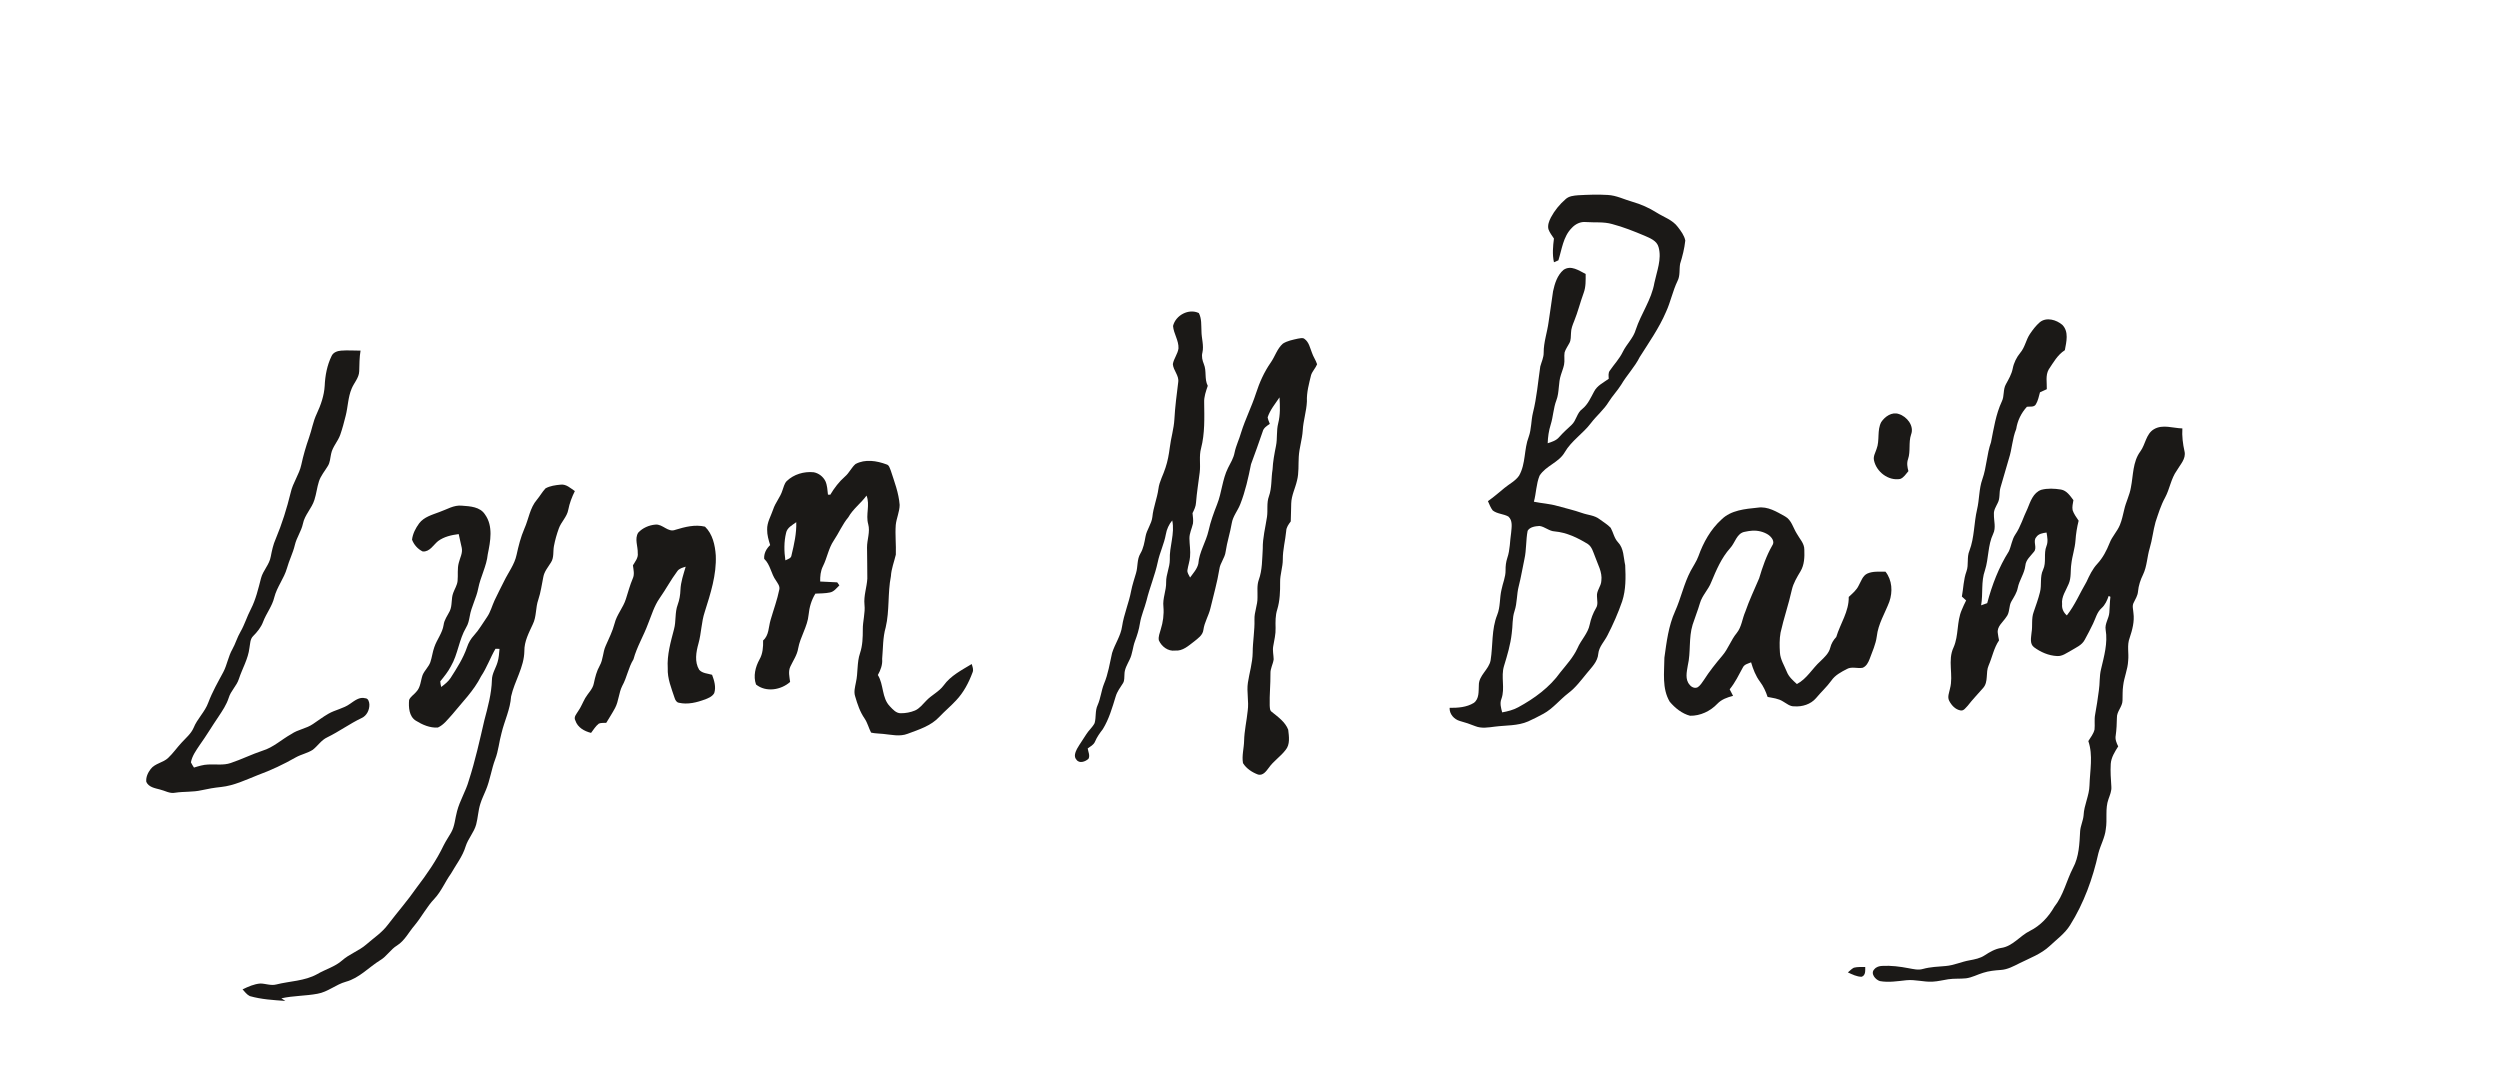 <?xml version="1.0" encoding="UTF-8" ?>
<!DOCTYPE svg PUBLIC "-//W3C//DTD SVG 1.1//EN" "http://www.w3.org/Graphics/SVG/1.1/DTD/svg11.dtd">
<svg width="1751pt" height="759pt" viewBox="0 0 1751 759" version="1.1" xmlns="http://www.w3.org/2000/svg">
<g id="#b1ada6ff">
</g>
<g id="#1b1917ff">
<path fill="#1b1917" opacity="1.00" d=" M 1105.37 136.75 C 1112.25 136.39 1119.16 136.11 1126.06 136.55 C 1132.16 136.84 1137.67 139.76 1143.47 141.37 C 1149.34 143.06 1154.95 145.55 1160.12 148.80 C 1165.21 152.05 1171.43 153.94 1175.15 158.97 C 1177.33 161.83 1179.66 164.86 1180.38 168.46 C 1179.79 174.01 1178.41 179.47 1176.75 184.79 C 1176.05 188.82 1176.89 193.12 1174.90 196.89 C 1171.54 203.84 1170.09 211.52 1166.85 218.52 C 1162.02 229.78 1154.93 239.82 1148.43 250.13 C 1144.95 257.11 1139.43 262.72 1135.51 269.41 C 1132.87 273.64 1129.37 277.25 1126.73 281.48 C 1123.36 287.02 1118.23 291.14 1114.34 296.28 C 1108.80 303.66 1100.62 308.70 1095.93 316.78 C 1091.79 324.00 1082.69 326.21 1078.31 333.17 C 1075.93 338.96 1075.99 345.40 1074.34 351.41 C 1079.81 352.55 1085.45 352.80 1090.83 354.39 C 1096.56 355.99 1102.38 357.30 1108.00 359.28 C 1112.11 360.77 1116.79 360.87 1120.35 363.66 C 1122.96 365.63 1125.87 367.29 1128.14 369.68 C 1129.97 373.00 1130.58 376.98 1133.28 379.84 C 1137.40 384.13 1137.06 390.43 1138.29 395.87 C 1138.69 404.32 1138.83 413.04 1136.16 421.18 C 1133.33 429.36 1129.84 437.32 1125.86 445.02 C 1123.74 449.31 1119.95 452.89 1119.44 457.86 C 1119.03 463.43 1114.78 467.39 1111.48 471.47 C 1107.41 476.39 1103.60 481.64 1098.43 485.50 C 1092.46 490.08 1087.74 496.24 1081.07 499.89 C 1077.56 501.79 1074.00 503.62 1070.36 505.26 C 1063.01 508.48 1054.81 507.93 1047.02 508.93 C 1042.47 509.50 1037.65 510.39 1033.25 508.59 C 1029.73 507.18 1026.16 505.96 1022.50 504.98 C 1018.43 503.84 1015.11 500.13 1015.30 495.77 C 1021.08 495.82 1027.22 495.41 1032.26 492.31 C 1036.13 489.45 1035.54 484.19 1035.78 479.97 C 1035.65 473.00 1042.82 469.05 1044.02 462.49 C 1045.72 451.93 1044.58 440.82 1048.63 430.71 C 1050.93 425.07 1050.24 418.85 1051.65 413.02 C 1052.53 408.48 1054.57 404.12 1054.50 399.43 C 1054.45 396.50 1054.79 393.56 1055.72 390.78 C 1057.70 385.04 1057.49 378.90 1058.42 372.97 C 1058.73 369.23 1059.64 364.59 1056.45 361.77 C 1053.00 359.87 1048.65 359.99 1045.50 357.51 C 1043.98 355.56 1043.14 353.20 1042.14 350.99 C 1046.21 348.16 1049.94 344.89 1053.77 341.74 C 1057.18 338.91 1061.42 336.88 1063.97 333.14 C 1068.73 324.79 1067.32 314.73 1070.71 305.95 C 1072.67 300.53 1072.32 294.65 1073.68 289.09 C 1076.35 278.46 1077.23 267.49 1078.81 256.67 C 1079.68 253.45 1081.26 250.37 1081.19 246.94 C 1081.16 239.66 1083.69 232.74 1084.63 225.58 C 1085.61 218.39 1086.83 211.23 1087.76 204.02 C 1088.91 198.62 1090.76 192.67 1095.10 189.01 C 1100.33 185.46 1105.88 189.53 1110.59 191.89 C 1110.60 196.32 1110.79 200.87 1109.22 205.09 C 1106.81 211.63 1105.18 218.42 1102.55 224.88 C 1101.47 227.52 1100.38 230.24 1100.34 233.14 C 1100.11 235.54 1100.43 238.14 1099.19 240.32 C 1098.07 242.50 1096.54 244.48 1095.84 246.85 C 1095.38 249.69 1096.04 252.60 1095.46 255.44 C 1094.97 257.84 1094.02 260.11 1093.30 262.44 C 1091.33 268.23 1092.28 274.59 1090.10 280.34 C 1087.97 285.85 1087.88 291.85 1086.09 297.46 C 1084.76 301.67 1084.15 306.05 1084.00 310.45 C 1086.93 309.52 1090.05 308.55 1092.09 306.09 C 1094.75 303.06 1097.75 300.37 1100.71 297.63 C 1104.14 294.49 1104.41 289.15 1108.30 286.38 C 1112.21 283.23 1114.15 278.51 1116.51 274.23 C 1118.64 270.02 1123.12 267.96 1126.76 265.29 C 1126.71 263.38 1126.24 261.24 1127.51 259.60 C 1130.53 255.18 1134.31 251.25 1136.65 246.38 C 1139.28 241.00 1143.99 236.78 1145.69 230.92 C 1149.38 219.70 1156.76 209.86 1158.74 198.05 C 1160.46 189.93 1163.99 181.49 1161.68 173.15 C 1160.49 168.55 1155.70 166.81 1151.82 165.08 C 1144.41 161.97 1136.93 158.98 1129.16 156.93 C 1123.21 155.21 1116.96 155.99 1110.87 155.53 C 1106.99 155.09 1103.31 156.93 1100.77 159.76 C 1094.82 165.80 1093.95 174.62 1091.49 182.34 C 1090.71 182.68 1089.16 183.35 1088.39 183.69 C 1087.17 178.21 1087.68 172.58 1088.38 167.07 C 1086.99 164.96 1085.38 162.96 1084.53 160.55 C 1083.82 157.71 1084.97 154.83 1086.24 152.32 C 1088.82 147.45 1092.38 143.11 1096.54 139.50 C 1098.91 137.28 1102.29 137.01 1105.37 136.75 M 1078.29 368.38 C 1075.36 368.57 1071.55 369.01 1069.95 371.77 C 1068.69 378.30 1069.17 385.07 1067.71 391.58 C 1066.32 397.89 1065.36 404.29 1063.73 410.54 C 1062.22 416.25 1062.68 422.29 1060.80 427.91 C 1059.06 433.00 1059.62 438.44 1058.81 443.69 C 1057.96 451.46 1055.69 458.97 1053.42 466.42 C 1051.07 473.95 1054.30 482.04 1051.59 489.50 C 1050.33 492.60 1051.34 495.88 1052.12 498.95 C 1055.99 498.24 1059.88 497.28 1063.36 495.37 C 1074.66 489.23 1085.39 481.41 1092.92 470.83 C 1097.23 465.46 1101.98 460.31 1104.88 453.98 C 1107.32 448.23 1112.20 443.70 1113.43 437.43 C 1114.29 433.36 1115.75 429.47 1117.86 425.88 C 1119.47 423.37 1118.54 420.35 1118.52 417.59 C 1118.16 413.69 1121.43 410.65 1121.58 406.82 C 1122.40 400.70 1119.03 395.27 1117.12 389.71 C 1115.84 386.64 1115.03 382.98 1112.10 381.02 C 1105.01 376.67 1097.33 372.95 1088.93 372.20 C 1085.01 372.02 1082.06 368.92 1078.29 368.38 Z" />
<path fill="#1b1917" opacity="1.00" d=" M 821.60 228.33 C 823.35 220.84 832.56 215.86 839.67 219.27 C 841.72 223.18 841.28 227.74 841.51 232.00 C 841.52 236.98 843.31 241.93 842.18 246.91 C 841.44 249.68 842.15 252.45 843.19 255.04 C 845.24 259.91 843.44 265.44 845.92 270.23 C 844.64 274.02 843.23 277.87 843.40 281.93 C 843.53 292.62 843.94 303.49 841.24 313.94 C 839.69 319.47 840.99 325.22 840.28 330.83 C 839.41 337.91 838.23 344.95 837.69 352.06 C 837.56 354.69 836.40 357.09 835.24 359.40 C 835.45 361.82 835.92 364.27 835.55 366.70 C 834.79 370.18 833.03 373.46 833.08 377.10 C 833.12 381.42 833.94 385.73 833.50 390.06 C 833.24 393.19 832.15 396.17 831.68 399.28 C 831.36 401.22 832.81 402.82 833.54 404.51 C 835.71 401.46 838.47 398.57 839.31 394.81 C 839.92 386.60 844.67 379.63 846.46 371.73 C 847.86 365.37 850.09 359.25 852.47 353.20 C 855.74 344.93 856.12 335.77 860.10 327.76 C 861.86 324.28 863.99 320.90 864.70 317.00 C 865.68 312.12 867.98 307.65 869.30 302.87 C 872.20 293.56 876.67 284.82 879.67 275.54 C 882.12 267.93 885.42 260.53 890.01 253.96 C 893.05 249.65 894.48 244.20 898.55 240.66 C 901.69 238.67 905.47 238.00 909.05 237.18 C 910.56 237.02 912.35 236.28 913.69 237.39 C 916.79 239.61 917.51 243.61 918.84 246.94 C 919.76 249.80 921.60 252.27 922.50 255.14 C 921.42 257.81 919.25 259.90 918.30 262.64 C 916.83 268.73 915.09 274.84 915.36 281.17 C 915.06 288.02 912.81 294.59 912.44 301.43 C 912.07 307.70 909.98 313.72 909.65 319.99 C 909.30 325.51 909.83 331.14 908.44 336.54 C 907.22 341.93 904.53 346.99 904.37 352.60 C 904.20 356.80 904.25 361.01 904.04 365.21 C 902.53 367.22 900.93 369.35 900.85 371.97 C 900.23 378.59 898.43 385.07 898.48 391.75 C 898.52 397.16 896.50 402.34 896.60 407.76 C 896.65 414.17 896.46 420.65 894.60 426.84 C 893.22 431.05 893.32 435.49 893.42 439.86 C 893.58 444.17 892.48 448.37 891.77 452.59 C 891.20 455.64 892.01 458.70 892.08 461.76 C 891.66 465.16 889.68 468.23 889.83 471.73 C 889.91 479.18 889.10 486.61 889.30 494.06 C 889.44 495.63 889.26 497.64 890.79 498.63 C 895.16 502.15 900.18 505.67 902.26 511.09 C 902.80 515.81 903.73 521.42 900.37 525.35 C 896.92 529.88 891.98 533.02 888.70 537.70 C 886.89 540.07 884.68 543.38 881.20 542.52 C 877.04 541.00 872.94 538.31 870.59 534.49 C 869.69 529.31 871.25 524.13 871.37 518.94 C 871.53 511.82 873.18 504.85 873.89 497.79 C 874.83 491.26 873.05 484.70 874.02 478.17 C 875.09 471.12 877.29 464.22 877.38 457.03 C 877.41 449.31 878.85 441.67 878.63 433.94 C 878.44 428.67 880.87 423.74 880.75 418.48 C 880.89 414.37 880.23 410.11 881.64 406.15 C 884.18 399.16 883.96 391.61 884.44 384.29 C 884.32 376.75 886.30 369.43 887.40 362.03 C 888.10 357.25 887.03 352.27 888.75 347.63 C 890.92 341.59 890.25 335.08 891.30 328.83 C 891.55 323.26 892.61 317.80 893.69 312.36 C 894.78 307.13 893.91 301.70 895.25 296.51 C 896.76 290.56 896.55 284.39 896.16 278.32 C 893.17 282.82 889.56 287.10 887.85 292.29 C 888.12 293.88 888.79 295.37 889.37 296.88 C 887.34 298.28 885.02 299.67 884.39 302.23 C 881.68 309.88 879.12 317.58 876.21 325.15 C 874.33 334.61 872.24 344.11 868.69 353.12 C 866.93 357.68 863.52 361.55 862.72 366.46 C 861.60 373.17 859.42 379.65 858.44 386.39 C 857.90 390.84 854.55 394.30 854.02 398.75 C 852.56 407.97 849.90 416.92 847.79 425.99 C 846.58 431.20 843.57 435.81 842.86 441.17 C 842.40 444.92 839.04 447.12 836.36 449.30 C 832.42 452.28 828.35 456.14 823.01 455.66 C 818.07 456.32 813.54 452.79 811.65 448.46 C 811.16 445.88 812.31 443.38 812.96 440.93 C 814.59 435.78 815.34 430.33 814.86 424.94 C 814.18 419.08 816.94 413.57 816.77 407.72 C 816.68 402.35 819.34 397.41 819.33 392.05 C 818.94 382.79 822.99 373.79 821.03 364.51 C 818.69 367.32 817.17 370.69 816.55 374.28 C 815.36 380.95 812.26 387.06 810.89 393.68 C 808.94 402.88 805.22 411.56 803.01 420.68 C 801.64 426.01 799.31 431.07 798.42 436.54 C 797.77 440.84 796.47 445.00 794.93 449.07 C 793.33 453.30 793.23 457.98 791.16 462.04 C 789.65 465.28 787.61 468.47 787.58 472.15 C 787.36 474.29 787.75 476.65 786.51 478.55 C 784.63 481.55 782.39 484.40 781.41 487.87 C 779.01 495.70 776.74 503.70 772.40 510.72 C 770.30 513.44 768.30 516.23 766.96 519.41 C 766.02 521.69 763.71 522.82 761.83 524.21 C 762.17 526.55 763.58 529.17 762.39 531.43 C 760.25 533.45 755.93 535.05 753.91 532.04 C 751.90 529.87 753.19 526.78 754.32 524.52 C 756.27 521.06 758.64 517.86 760.71 514.47 C 762.43 511.61 765.17 509.46 766.67 506.47 C 767.84 502.33 766.90 497.80 768.80 493.82 C 770.91 489.05 771.33 483.76 773.25 478.93 C 776.18 472.06 777.24 464.61 778.90 457.38 C 780.86 451.01 784.98 445.40 785.91 438.69 C 787.18 430.20 790.69 422.29 792.25 413.87 C 793.08 409.65 794.46 405.58 795.66 401.46 C 797.06 396.94 796.22 391.87 798.73 387.69 C 800.88 384.07 801.56 379.91 802.31 375.84 C 803.16 370.99 806.55 367.01 807.12 362.10 C 807.75 355.40 810.44 349.13 811.35 342.47 C 811.99 337.18 814.82 332.54 816.34 327.51 C 817.85 323.00 818.69 318.32 819.29 313.63 C 820.09 306.89 822.17 300.36 822.55 293.57 C 823.01 284.91 824.17 276.32 825.22 267.72 C 825.97 263.03 821.77 259.50 821.46 255.01 C 822.12 251.14 824.88 247.95 825.41 244.05 C 825.68 238.49 822.02 233.73 821.60 228.33 Z" />
<path fill="#1b1917" opacity="1.00" d=" M 1428.74 225.65 C 1433.38 221.92 1440.33 223.99 1444.45 227.53 C 1449.17 232.33 1447.29 239.44 1446.22 245.27 C 1441.12 248.50 1438.17 253.92 1434.90 258.80 C 1432.54 262.98 1433.73 268.01 1433.58 272.59 C 1431.97 273.32 1430.38 274.05 1428.80 274.78 C 1428.01 277.59 1427.49 280.56 1425.97 283.09 C 1424.74 285.41 1421.78 284.61 1419.66 284.89 C 1415.65 289.28 1413.04 294.63 1412.14 300.52 C 1409.39 307.19 1409.27 314.48 1407.01 321.28 C 1405.03 328.09 1403.03 334.89 1401.07 341.70 C 1400.10 345.16 1400.97 348.99 1399.22 352.24 C 1398.04 354.79 1396.29 357.30 1396.54 360.24 C 1396.43 364.80 1398.13 369.59 1396.00 373.93 C 1392.19 381.96 1392.95 391.10 1390.26 399.45 C 1387.43 407.33 1389.01 415.84 1387.58 423.97 C 1388.99 423.48 1390.42 422.98 1391.84 422.45 C 1395.19 409.75 1399.96 397.28 1406.99 386.15 C 1408.76 382.35 1409.11 377.96 1411.49 374.42 C 1415.31 368.87 1417.08 362.30 1420.03 356.31 C 1422.11 351.24 1424.01 345.10 1429.71 343.06 C 1434.17 341.89 1438.96 342.16 1443.50 342.87 C 1447.56 343.59 1449.90 347.26 1452.22 350.30 C 1451.85 352.61 1451.21 354.98 1451.66 357.33 C 1452.54 360.05 1454.34 362.33 1455.88 364.70 C 1454.73 369.27 1453.97 373.93 1453.66 378.64 C 1453.27 384.18 1451.35 389.46 1450.76 394.97 C 1450.04 399.62 1450.83 404.54 1448.91 408.96 C 1447.05 413.58 1443.68 417.92 1444.30 423.18 C 1443.98 426.26 1445.30 429.03 1447.62 431.03 C 1453.29 423.83 1456.78 415.33 1461.40 407.49 C 1463.46 403.02 1465.58 398.52 1468.97 394.88 C 1472.84 390.71 1475.47 385.62 1477.55 380.37 C 1479.31 375.74 1482.97 372.18 1484.81 367.60 C 1486.21 364.19 1486.91 360.56 1487.79 357.00 C 1488.94 351.67 1491.62 346.79 1492.49 341.38 C 1494.20 332.88 1493.70 323.45 1499.10 316.17 C 1502.74 311.25 1503.01 303.93 1508.65 300.61 C 1514.75 297.02 1521.96 299.91 1528.53 300.06 C 1528.19 305.48 1528.85 310.87 1530.04 316.15 C 1531.24 321.34 1526.95 325.45 1524.61 329.60 C 1520.51 335.29 1519.71 342.48 1516.40 348.57 C 1513.44 353.94 1511.67 359.83 1509.74 365.62 C 1508.04 371.64 1507.47 377.92 1505.66 383.92 C 1503.81 390.01 1503.79 396.58 1501.01 402.40 C 1499.17 406.14 1497.84 410.12 1497.46 414.29 C 1497.23 417.15 1495.67 419.60 1494.44 422.10 C 1493.17 424.34 1494.14 426.96 1494.26 429.36 C 1495.07 435.30 1493.46 441.21 1491.60 446.81 C 1489.60 451.95 1491.17 457.50 1490.56 462.83 C 1490.30 468.80 1487.72 474.33 1487.06 480.24 C 1486.54 483.68 1486.74 487.17 1486.61 490.64 C 1486.55 495.04 1482.53 498.25 1482.68 502.69 C 1482.62 506.84 1482.42 510.99 1481.85 515.11 C 1481.31 517.81 1482.41 520.39 1483.59 522.77 C 1481.23 526.53 1478.69 530.46 1478.37 535.01 C 1478.04 540.33 1478.45 545.67 1478.79 550.98 C 1479.04 554.03 1477.76 556.88 1476.78 559.69 C 1474.32 566.46 1476.08 573.76 1474.90 580.73 C 1474.29 586.68 1471.17 591.92 1469.70 597.64 C 1465.80 615.30 1459.53 632.59 1449.90 647.96 C 1446.26 653.84 1440.54 657.91 1435.59 662.59 C 1429.59 668.19 1421.77 671.02 1414.55 674.61 C 1410.36 676.70 1406.10 679.07 1401.33 679.36 C 1397.17 679.64 1392.97 680.06 1388.99 681.35 C 1384.97 682.55 1381.22 684.67 1377.02 685.21 C 1372.87 685.67 1368.67 685.24 1364.55 685.88 C 1360.90 686.42 1357.31 687.39 1353.62 687.55 C 1347.44 687.91 1341.37 685.92 1335.20 686.56 C 1329.06 687.20 1322.79 688.27 1316.66 687.15 C 1313.52 686.18 1309.83 681.81 1312.81 678.84 C 1314.12 677.22 1316.24 676.59 1318.27 676.52 C 1324.49 676.16 1330.71 676.98 1336.81 678.14 C 1340.10 678.72 1343.51 679.64 1346.83 678.65 C 1352.01 677.21 1357.40 677.06 1362.74 676.60 C 1368.49 676.15 1373.77 673.60 1379.42 672.62 C 1383.12 671.93 1386.93 671.22 1390.12 669.08 C 1393.64 666.79 1397.35 664.61 1401.57 663.95 C 1409.73 662.82 1414.72 655.44 1421.80 651.97 C 1429.16 648.29 1434.83 642.16 1438.87 635.08 C 1445.26 627.07 1447.32 616.84 1451.94 607.89 C 1456.18 600.05 1456.45 590.86 1456.93 582.16 C 1457.19 578.34 1459.03 574.85 1459.35 571.05 C 1459.65 563.84 1463.33 557.27 1463.48 550.02 C 1463.79 539.71 1466.09 529.07 1462.67 519.04 C 1464.28 516.44 1466.33 513.97 1467.01 510.92 C 1467.37 507.44 1466.75 503.91 1467.43 500.45 C 1468.47 494.92 1469.27 489.36 1470.02 483.78 C 1470.82 478.75 1470.33 473.58 1471.59 468.61 C 1473.71 459.62 1476.36 450.40 1474.80 441.10 C 1474.07 436.83 1477.08 433.20 1477.38 429.05 C 1477.71 425.37 1477.67 421.66 1478.13 417.99 C 1477.70 417.79 1477.30 417.59 1476.92 417.39 C 1475.81 420.54 1474.45 423.70 1471.91 425.96 C 1468.69 428.81 1467.78 433.13 1465.96 436.84 C 1464.12 440.66 1462.18 444.44 1460.12 448.14 C 1458.17 451.91 1454.01 453.53 1450.60 455.65 C 1447.50 457.28 1444.44 459.79 1440.74 459.49 C 1434.86 459.21 1429.26 456.76 1424.59 453.29 C 1421.44 450.84 1422.64 446.46 1422.90 443.07 C 1423.75 438.27 1422.64 433.23 1424.40 428.58 C 1425.95 424.01 1427.64 419.48 1428.79 414.78 C 1430.16 409.62 1428.58 404.00 1430.98 399.05 C 1433.48 393.78 1431.18 387.76 1433.37 382.40 C 1434.59 379.36 1433.93 376.10 1433.40 372.99 C 1430.73 373.36 1427.72 373.80 1426.15 376.27 C 1423.60 379.20 1427.13 383.58 1424.56 386.48 C 1422.23 389.49 1418.89 392.09 1418.55 396.17 C 1417.90 401.75 1414.30 406.33 1413.23 411.80 C 1412.54 415.19 1410.62 418.09 1408.90 421.02 C 1406.78 424.43 1407.86 428.99 1405.20 432.15 C 1402.94 435.73 1398.41 438.84 1399.29 443.58 C 1399.46 445.24 1399.82 446.88 1400.13 448.53 C 1396.50 453.81 1395.39 460.23 1392.86 466.03 C 1390.57 471.10 1392.90 477.53 1388.94 481.91 C 1385.37 486.04 1381.55 489.94 1378.22 494.27 C 1376.80 495.63 1375.46 498.05 1373.18 497.59 C 1369.55 496.99 1366.79 493.96 1365.20 490.81 C 1363.80 488.09 1365.25 485.07 1365.77 482.32 C 1368.35 472.81 1363.92 462.60 1368.29 453.41 C 1371.98 445.05 1370.37 435.50 1374.03 427.16 C 1374.88 424.88 1376.03 422.74 1377.08 420.54 C 1376.06 419.65 1375.07 418.74 1374.10 417.83 C 1375.19 411.96 1375.23 405.88 1377.30 400.23 C 1379.04 395.54 1377.39 390.36 1379.39 385.71 C 1382.92 376.45 1382.50 366.40 1384.73 356.85 C 1386.41 349.86 1386.01 342.49 1388.44 335.66 C 1391.45 327.24 1391.49 318.14 1394.51 309.72 C 1396.42 300.06 1397.89 290.19 1402.07 281.18 C 1403.98 277.37 1402.80 272.79 1404.96 269.08 C 1406.85 265.60 1408.93 262.13 1409.70 258.18 C 1410.50 254.05 1412.40 250.25 1415.07 247.00 C 1418.31 243.18 1418.99 238.00 1421.78 233.90 C 1423.78 230.91 1426.00 228.01 1428.74 225.65 Z" />
<path fill="#1b1917" opacity="1.00" d=" M 238.95 245.58 C 243.47 245.22 248.00 245.61 252.53 245.58 C 251.69 250.37 251.76 255.22 251.59 260.06 C 251.44 264.70 247.92 268.14 246.27 272.25 C 243.74 278.28 243.72 284.92 242.12 291.19 C 241.00 295.65 239.84 300.11 238.33 304.46 C 236.71 309.15 232.93 312.86 231.93 317.80 C 231.26 320.71 231.25 323.90 229.56 326.48 C 227.46 329.98 224.71 333.16 223.41 337.09 C 222.04 341.31 221.61 345.77 220.25 349.99 C 218.43 356.03 213.40 360.56 212.16 366.85 C 211.05 372.08 207.74 376.47 206.53 381.66 C 205.23 387.25 202.53 392.38 201.01 397.91 C 198.96 405.15 193.94 411.11 192.10 418.42 C 190.64 424.58 186.52 429.59 184.30 435.45 C 182.88 439.32 180.25 442.52 177.38 445.43 C 175.09 447.59 175.27 450.97 174.70 453.83 C 173.81 461.54 169.68 468.27 167.31 475.54 C 165.77 480.39 161.64 483.86 160.19 488.76 C 158.64 493.60 155.76 497.83 152.98 502.03 C 148.51 508.57 144.48 515.41 139.85 521.85 C 137.36 525.60 134.54 529.43 133.72 533.94 C 134.30 535.23 135.10 536.41 135.86 537.61 C 139.10 536.61 142.38 535.58 145.80 535.46 C 151.05 535.17 156.48 536.16 161.57 534.42 C 169.15 531.88 176.34 528.29 183.93 525.77 C 191.48 523.48 197.28 517.88 204.07 514.12 C 208.69 510.92 214.54 510.32 219.16 507.13 C 222.77 504.75 226.20 502.09 229.96 499.94 C 234.79 497.13 240.55 496.30 245.11 492.99 C 248.24 490.87 251.72 487.90 255.79 489.05 C 257.98 489.10 258.57 491.53 258.71 493.32 C 258.86 497.17 256.90 501.31 253.25 502.93 C 244.94 506.89 237.50 512.39 229.23 516.41 C 225.06 518.32 222.62 522.37 219.11 525.12 C 215.46 527.51 211.04 528.32 207.24 530.43 C 198.73 535.29 189.83 539.49 180.62 542.86 C 172.24 546.18 163.93 550.24 154.86 551.21 C 150.25 551.68 145.69 552.46 141.18 553.47 C 135.11 554.89 128.82 554.28 122.68 555.22 C 118.88 556.01 115.48 553.74 111.90 552.93 C 108.42 552.01 104.11 551.31 102.47 547.62 C 102.09 544.34 103.61 541.13 105.57 538.59 C 108.64 534.61 114.22 534.24 117.77 530.85 C 121.24 527.59 123.94 523.63 127.18 520.16 C 130.14 516.86 133.77 513.99 135.58 509.82 C 138.14 503.39 143.55 498.61 145.89 492.08 C 148.70 484.63 152.66 477.69 156.42 470.70 C 159.09 465.58 159.89 459.72 162.77 454.70 C 164.97 450.77 166.14 446.36 168.44 442.49 C 171.35 437.46 172.97 431.83 175.67 426.70 C 179.16 419.89 180.90 412.39 182.80 405.03 C 184.19 399.59 188.67 395.51 189.62 389.91 C 190.45 385.66 191.33 381.39 193.12 377.42 C 197.51 366.93 200.91 356.06 203.60 345.02 C 205.10 338.12 209.59 332.36 211.05 325.45 C 212.42 319.04 214.27 312.74 216.43 306.55 C 218.40 301.05 219.28 295.19 221.81 289.89 C 224.70 283.68 227.03 277.07 227.42 270.18 C 227.73 263.00 229.11 255.74 232.29 249.26 C 233.47 246.73 236.36 245.78 238.95 245.58 Z" />
<path fill="#1b1917" opacity="1.00" d=" M 1317.62 295.62 C 1320.21 291.74 1325.07 288.29 1329.92 289.97 C 1335.62 291.71 1340.90 298.34 1338.50 304.41 C 1336.64 309.96 1338.27 315.97 1336.41 321.52 C 1335.38 324.30 1335.90 327.22 1336.65 329.99 C 1334.89 331.94 1333.44 334.57 1330.86 335.47 C 1322.57 336.93 1314.18 330.42 1312.53 322.37 C 1311.91 319.56 1313.55 317.00 1314.36 314.42 C 1316.69 308.39 1314.54 301.43 1317.62 295.62 Z" />
<path fill="#1b1917" opacity="1.00" d=" M 599.21 325.00 C 605.93 321.38 614.08 322.71 620.93 325.27 C 622.82 325.77 623.16 327.95 623.87 329.50 C 626.43 337.41 629.50 345.30 630.12 353.67 C 630.06 358.46 627.88 362.91 627.39 367.65 C 626.87 374.58 627.70 381.54 627.44 388.47 C 626.27 393.50 624.29 398.36 623.99 403.59 C 621.65 415.42 623.12 427.67 620.33 439.45 C 618.25 446.60 618.54 454.14 617.86 461.49 C 618.22 465.53 616.80 469.32 614.85 472.78 C 619.09 479.57 617.47 488.75 623.27 494.71 C 625.34 496.89 627.68 499.65 630.98 499.55 C 634.35 499.56 637.76 498.93 640.88 497.63 C 644.15 496.19 646.30 493.21 648.76 490.75 C 652.48 486.78 657.70 484.49 660.96 480.04 C 665.87 473.22 673.57 469.35 680.58 465.09 C 681.15 466.97 682.04 469.04 681.17 470.99 C 678.52 478.12 674.91 485.04 669.63 490.58 C 665.94 494.57 661.75 498.05 658.01 501.99 C 652.14 508.38 643.58 511.00 635.69 513.95 C 630.14 516.10 624.26 514.55 618.59 514.03 C 615.76 513.67 612.88 513.80 610.11 513.12 C 608.43 509.92 607.63 506.30 605.58 503.28 C 602.34 498.62 600.53 493.19 598.97 487.79 C 597.87 484.56 598.88 481.20 599.48 477.99 C 601.05 471.24 600.09 464.14 602.35 457.51 C 604.16 452.16 604.31 446.49 604.31 440.89 C 604.24 435.03 606.13 429.31 605.48 423.43 C 604.86 417.29 607.11 411.38 607.47 405.30 C 607.52 398.01 607.28 390.71 607.27 383.42 C 607.24 377.98 609.58 372.57 608.10 367.15 C 606.20 360.55 609.50 353.60 606.92 347.11 C 603.03 352.47 597.47 356.41 594.19 362.26 C 589.98 367.26 587.53 373.36 583.88 378.73 C 580.26 384.15 579.32 390.76 576.42 396.52 C 574.72 399.86 574.38 403.61 574.45 407.30 C 578.42 407.54 582.40 407.71 586.38 407.87 C 586.88 408.56 587.39 409.27 587.90 409.98 C 585.92 411.89 584.14 414.44 581.26 414.97 C 577.92 415.68 574.48 415.60 571.10 415.78 C 568.32 420.24 566.86 425.34 566.35 430.54 C 565.58 438.91 560.50 445.98 559.03 454.17 C 558.30 458.80 555.54 462.63 553.60 466.78 C 551.93 470.20 552.95 474.05 553.40 477.63 C 546.98 483.32 536.48 485.04 529.52 479.42 C 527.46 473.59 529.06 467.13 531.96 461.87 C 534.29 457.82 534.58 453.12 534.48 448.57 C 538.65 445.00 538.24 439.15 539.69 434.31 C 541.74 427.17 544.38 420.16 545.84 412.86 C 546.36 410.48 544.64 408.50 543.50 406.61 C 540.01 401.91 539.63 395.53 535.24 391.41 C 534.96 387.62 536.73 384.31 539.42 381.78 C 538.33 378.26 537.24 374.66 537.31 370.94 C 537.15 365.89 539.96 361.47 541.51 356.83 C 543.03 352.05 546.55 348.25 548.02 343.46 C 548.86 341.26 549.31 338.77 550.97 337.00 C 555.92 332.20 563.08 330.09 569.88 330.76 C 573.39 331.39 576.52 333.81 578.11 337.00 C 579.45 339.96 579.53 343.27 579.90 346.45 C 580.31 346.46 581.12 346.49 581.53 346.50 C 584.35 341.78 587.69 337.39 591.83 333.76 C 594.79 331.26 596.30 327.50 599.21 325.00 M 550.58 373.20 C 549.04 379.49 549.16 386.08 550.07 392.46 C 551.77 391.59 554.21 391.13 554.39 388.81 C 556.21 381.26 557.95 373.56 557.70 365.74 C 554.95 367.76 551.33 369.54 550.58 373.20 Z" />
<path fill="#1b1917" opacity="1.00" d=" M 392.62 339.45 C 396.56 338.93 399.60 341.94 402.63 343.95 C 400.56 348.11 398.90 352.46 398.02 357.03 C 397.15 362.00 393.07 365.46 391.41 370.10 C 389.95 374.12 388.77 378.25 387.98 382.46 C 387.25 386.25 388.14 390.48 385.93 393.88 C 383.92 397.19 381.21 400.23 380.53 404.16 C 379.43 409.47 378.76 414.88 377.02 420.03 C 375.04 425.61 375.85 431.84 373.18 437.21 C 370.45 443.17 367.16 449.22 367.26 455.98 C 367.12 467.31 360.36 477.02 357.97 487.81 C 357.40 496.75 353.32 504.84 351.27 513.45 C 349.59 519.47 349.12 525.79 346.89 531.66 C 344.21 538.69 343.27 546.26 340.37 553.22 C 339.06 556.52 337.40 559.69 336.39 563.11 C 334.92 567.78 334.76 572.72 333.52 577.44 C 332.03 582.99 327.88 587.29 326.15 592.74 C 324.06 599.78 319.41 605.58 315.85 611.90 C 311.76 617.55 309.16 624.22 304.37 629.36 C 298.92 635.06 295.34 642.19 290.31 648.22 C 286.28 652.90 283.48 658.81 278.12 662.20 C 273.58 664.93 270.92 669.81 266.36 672.49 C 258.30 677.48 251.68 685.03 242.28 687.60 C 235.26 689.53 229.63 694.76 222.39 696.02 C 214.01 697.60 205.40 697.34 197.07 699.23 C 197.98 699.84 198.91 700.45 199.86 701.04 C 191.50 700.47 183.08 699.98 174.97 697.67 C 172.85 696.65 171.46 694.62 169.88 692.97 C 173.83 691.06 177.95 689.18 182.39 688.85 C 186.08 688.91 189.72 690.48 193.43 689.54 C 203.01 687.12 213.34 687.18 222.18 682.27 C 227.91 678.90 234.58 677.14 239.64 672.68 C 244.71 668.15 251.37 666.01 256.49 661.56 C 261.66 657.01 267.58 653.21 271.73 647.60 C 278.35 638.92 285.57 630.70 291.79 621.71 C 298.93 612.36 305.71 602.62 310.79 591.97 C 312.32 588.91 314.27 586.09 315.96 583.13 C 318.57 578.57 318.72 573.17 320.11 568.21 C 322.05 560.70 326.32 554.07 328.38 546.60 C 332.85 532.78 335.97 518.59 339.25 504.45 C 341.69 495.20 344.27 485.87 344.54 476.25 C 344.56 471.73 347.31 467.95 348.50 463.74 C 349.41 460.73 349.59 457.58 349.86 454.46 C 348.91 454.44 347.97 454.42 347.03 454.40 C 343.36 460.68 340.99 467.62 336.93 473.69 C 331.85 483.83 323.71 491.86 316.62 500.56 C 313.60 503.82 310.83 507.70 306.68 509.57 C 301.18 509.96 295.78 507.60 291.20 504.73 C 286.43 501.70 286.12 495.32 286.54 490.26 C 287.48 487.90 289.96 486.54 291.52 484.58 C 294.63 481.42 294.60 476.73 296.00 472.78 C 297.37 469.53 300.21 467.14 301.41 463.80 C 302.59 460.35 302.95 456.68 304.19 453.26 C 305.98 447.92 309.86 443.41 310.70 437.74 C 311.13 434.11 313.44 431.21 314.99 428.03 C 316.93 424.03 315.86 419.37 317.44 415.27 C 318.44 412.48 320.18 409.91 320.49 406.91 C 320.91 402.68 320.19 398.35 321.33 394.20 C 322.15 390.75 324.16 387.39 323.42 383.74 C 322.82 380.49 321.86 377.32 321.28 374.08 C 316.23 374.71 311.01 375.88 306.86 378.95 C 303.50 381.65 301.05 386.59 296.10 386.27 C 292.67 384.64 289.91 381.54 288.59 377.99 C 289.08 373.82 291.10 369.93 293.56 366.58 C 296.97 362.03 302.76 360.55 307.81 358.61 C 312.96 356.85 317.89 353.55 323.57 354.18 C 329.28 354.58 336.26 354.96 339.68 360.32 C 345.57 368.47 343.49 379.12 341.62 388.25 C 340.80 396.57 336.54 403.94 334.96 412.08 C 333.68 418.86 330.10 424.93 328.98 431.75 C 328.49 434.39 327.95 437.10 326.51 439.43 C 321.47 447.90 320.77 458.14 315.82 466.65 C 313.82 470.50 311.07 473.87 308.36 477.23 C 308.46 478.56 308.68 479.87 309.03 481.17 C 311.46 479.30 313.96 477.41 315.64 474.79 C 320.02 467.95 324.46 461.03 327.11 453.30 C 328.12 450.20 329.80 447.37 332.00 444.98 C 335.56 441.09 338.11 436.45 341.13 432.16 C 343.59 428.61 344.61 424.34 346.41 420.47 C 348.50 415.92 350.88 411.51 353.08 407.02 C 356.04 400.90 360.39 395.38 361.81 388.60 C 363.17 382.36 364.73 376.15 367.27 370.28 C 370.29 363.57 371.10 355.76 376.04 350.02 C 378.20 347.46 379.80 344.45 382.12 342.02 C 385.31 340.29 389.04 339.79 392.62 339.45 Z" />
<path fill="#1b1917" opacity="1.00" d=" M 1205.78 363.82 C 1212.42 357.29 1222.28 356.46 1231.09 355.56 C 1238.13 354.48 1244.41 358.45 1250.29 361.71 C 1254.78 364.21 1255.86 369.59 1258.41 373.65 C 1260.38 377.31 1263.81 380.55 1263.75 384.99 C 1263.95 390.13 1263.80 395.60 1261.07 400.14 C 1258.63 404.23 1256.09 408.37 1255.01 413.07 C 1252.79 423.19 1249.34 432.99 1247.10 443.11 C 1246.27 447.71 1246.38 452.42 1246.66 457.07 C 1246.95 461.94 1249.72 466.10 1251.49 470.52 C 1252.87 474.07 1255.80 476.61 1258.55 479.11 C 1265.57 475.41 1269.32 468.21 1275.06 463.07 C 1277.85 460.34 1280.97 457.56 1281.93 453.61 C 1282.61 450.77 1284.13 448.27 1286.12 446.15 C 1288.91 436.78 1295.08 428.27 1294.85 418.10 C 1297.44 415.66 1300.34 413.35 1301.86 410.04 C 1303.53 407.12 1304.53 403.34 1307.80 401.76 C 1311.79 399.94 1316.31 400.48 1320.58 400.38 C 1325.31 406.33 1325.74 414.51 1323.28 421.48 C 1320.24 429.51 1315.46 437.03 1314.50 445.73 C 1313.77 451.28 1311.37 456.39 1309.47 461.60 C 1308.52 464.05 1307.17 466.71 1304.57 467.72 C 1300.94 468.39 1296.99 466.68 1293.59 468.56 C 1289.57 470.66 1285.32 472.84 1282.69 476.69 C 1279.49 481.12 1275.40 484.78 1271.93 488.99 C 1268.21 493.32 1262.30 495.12 1256.73 494.72 C 1253.64 494.87 1251.28 492.68 1248.76 491.27 C 1245.56 489.21 1241.68 488.87 1238.04 488.14 C 1236.77 484.32 1235.09 480.62 1232.65 477.40 C 1229.66 473.38 1227.87 468.66 1226.46 463.90 C 1224.37 464.80 1221.73 465.26 1220.68 467.53 C 1217.84 472.76 1215.26 478.16 1211.46 482.79 C 1212.24 484.31 1213.04 485.85 1213.84 487.38 C 1209.84 488.41 1205.79 489.82 1202.87 492.88 C 1197.97 498.08 1190.89 501.46 1183.71 501.31 C 1178.05 499.83 1173.20 495.89 1169.48 491.49 C 1163.95 482.21 1165.68 470.95 1165.74 460.67 C 1167.27 449.66 1168.60 438.41 1173.22 428.17 C 1177.38 418.93 1179.39 408.85 1184.13 399.87 C 1185.95 396.44 1188.23 393.25 1189.57 389.59 C 1193.00 379.98 1198.13 370.72 1205.78 363.82 M 1227.47 371.68 C 1225.65 371.78 1223.86 372.07 1222.12 372.46 C 1216.37 373.39 1215.30 380.19 1211.81 383.90 C 1205.68 390.73 1202.11 399.27 1198.60 407.63 C 1196.61 412.94 1192.20 416.97 1190.63 422.48 C 1189.16 427.58 1187.12 432.49 1185.51 437.55 C 1182.63 446.85 1184.35 456.75 1182.12 466.17 C 1181.40 470.56 1180.09 475.90 1183.42 479.60 C 1184.71 481.34 1187.16 482.44 1189.20 481.27 C 1190.98 480.00 1192.15 478.08 1193.38 476.31 C 1197.21 470.28 1201.69 464.70 1206.29 459.25 C 1210.44 454.45 1212.37 448.22 1216.42 443.35 C 1219.87 439.07 1220.24 433.38 1222.40 428.48 C 1225.15 420.46 1228.82 412.83 1232.11 405.04 C 1234.47 397.14 1237.14 389.31 1241.26 382.12 C 1243.36 379.27 1240.79 376.11 1238.42 374.48 C 1235.19 372.42 1231.27 371.49 1227.47 371.68 Z" />
<path fill="#1b1917" opacity="1.00" d=" M 446.99 373.10 C 450.04 369.77 454.55 367.82 459.02 367.43 C 464.17 366.87 467.85 373.20 473.06 371.07 C 479.73 369.04 486.81 367.20 493.78 368.87 C 499.14 374.03 500.84 381.84 501.33 389.02 C 501.92 402.63 497.66 415.75 493.61 428.56 C 491.20 435.74 491.26 443.43 489.21 450.71 C 487.55 456.65 486.32 463.54 489.71 469.13 C 491.94 471.66 495.70 471.70 498.74 472.62 C 500.25 476.66 501.63 481.13 500.26 485.42 C 499.00 487.77 496.36 488.86 494.01 489.82 C 488.16 491.96 481.75 493.64 475.53 492.22 C 473.82 491.94 473.00 490.39 472.52 488.91 C 470.29 482.12 467.38 475.30 467.69 468.00 C 467.10 458.67 469.77 449.62 472.08 440.70 C 473.64 435.07 472.57 429.02 474.67 423.50 C 475.89 420.18 476.47 416.67 476.59 413.15 C 476.81 407.54 478.70 402.23 480.26 396.91 C 478.10 397.57 475.67 398.15 474.33 400.15 C 469.84 406.17 466.33 412.83 462.01 418.97 C 458.21 424.38 456.37 430.79 453.92 436.85 C 450.83 445.30 446.05 453.04 443.69 461.77 C 440.09 467.60 439.12 474.49 435.80 480.44 C 433.36 485.29 433.37 490.99 430.83 495.82 C 428.93 499.40 426.71 502.79 424.62 506.27 C 422.89 506.40 421.05 506.14 419.42 506.82 C 417.16 508.57 415.69 511.09 413.98 513.32 C 409.27 512.15 404.56 509.54 402.98 504.65 C 401.58 502.16 403.84 500.01 405.01 498.00 C 406.99 495.17 408.21 491.91 409.90 488.92 C 411.90 485.45 415.21 482.64 415.94 478.54 C 416.83 474.26 417.91 470.00 420.07 466.17 C 422.49 461.92 422.19 456.83 424.18 452.43 C 426.44 447.26 429.02 442.19 430.45 436.70 C 431.96 430.48 436.49 425.62 438.37 419.56 C 439.92 414.77 441.18 409.89 443.16 405.25 C 444.58 402.30 443.68 399.03 443.30 395.96 C 444.86 393.31 447.17 390.66 446.68 387.36 C 446.85 382.64 444.31 377.45 446.99 373.10 Z" />
<path fill="#1b1917" opacity="1.00" d=" M 1298.44 677.78 C 1301.03 677.10 1303.75 677.35 1306.41 677.28 C 1306.38 679.76 1306.83 683.06 1303.92 684.13 C 1300.47 684.12 1297.31 682.47 1294.25 681.08 C 1295.59 679.93 1296.86 678.62 1298.44 677.78 Z" />
</g>
</svg>
